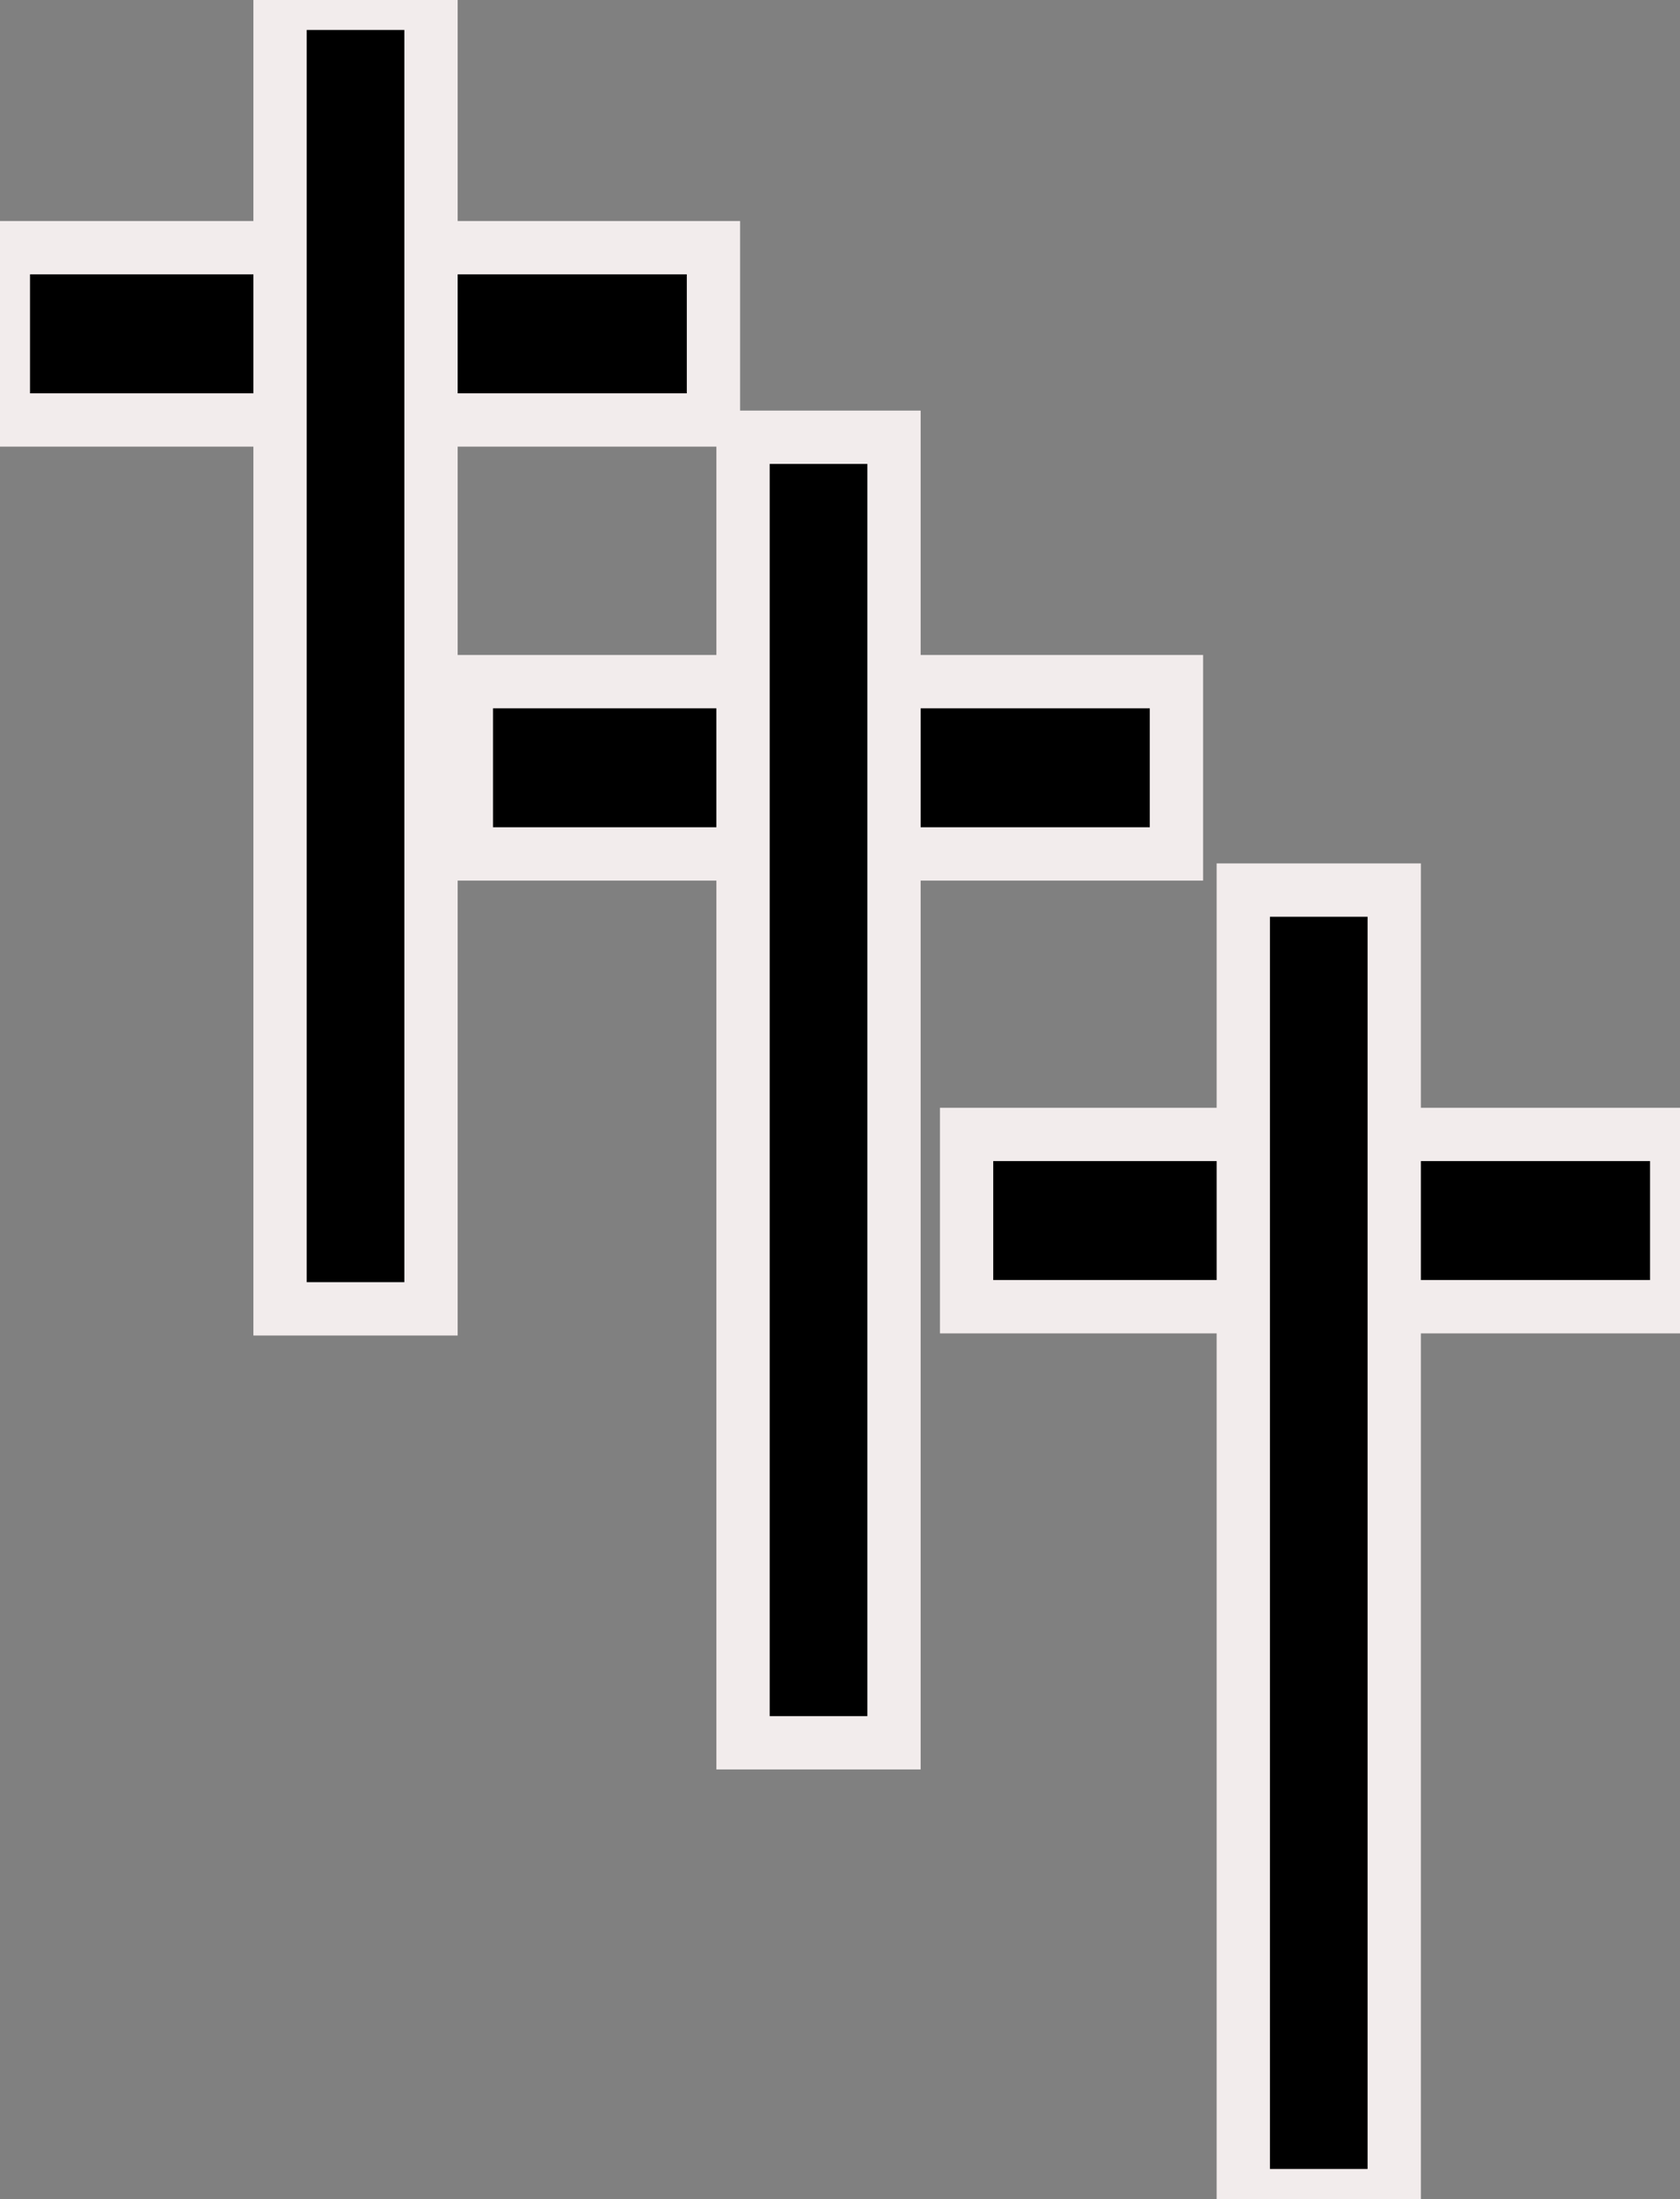 <?xml version="1.0" encoding="UTF-8" standalone="no"?>
<!-- Created with Inkscape (http://www.inkscape.org/) -->
<svg
   xmlns:dc="http://purl.org/dc/elements/1.1/"
   xmlns:cc="http://web.resource.org/cc/"
   xmlns:rdf="http://www.w3.org/1999/02/22-rdf-syntax-ns#"
   xmlns:svg="http://www.w3.org/2000/svg"
   xmlns="http://www.w3.org/2000/svg"
   xmlns:sodipodi="http://sodipodi.sourceforge.net/DTD/sodipodi-0.dtd"
   xmlns:inkscape="http://www.inkscape.org/namespaces/inkscape"
   width="31.518"
   height="41.238"
   id="svg2"
   sodipodi:version="0.32"
   inkscape:version="0.45.1"
   sodipodi:docbase="/home/src/apps/gpsdrive/gpsdrive-work/data/map-icons/svg/religion"
   sodipodi:docname="cemetary.svg"
   inkscape:output_extension="org.inkscape.output.svg.inkscape"
   version="1.0">
  <rect width="100%" height="100%" fill="#808080" stroke="none"/>
  <defs
     id="defs4" />
  <sodipodi:namedview
     id="base"
     pagecolor="#ffffff"
     bordercolor="#666666"
     borderopacity="1.0"
     gridtolerance="10000"
     guidetolerance="10"
     objecttolerance="10"
     inkscape:pageopacity="0.0"
     inkscape:pageshadow="2"
     inkscape:zoom="22.4"
     inkscape:cx="16.870145"
     inkscape:cy="24.50767"
     inkscape:document-units="px"
     inkscape:current-layer="layer1"
     inkscape:window-width="978"
     inkscape:window-height="856"
     inkscape:window-x="1668"
     inkscape:window-y="38" />
  <g
     inkscape:label="Layer 1"
     inkscape:groupmode="layer"
     id="layer1"
     transform="translate(-292.232,-931.101)">
    <rect
       style="fill:#000000;fill-opacity:1;stroke:#f2ecec;stroke-width:1;stroke-miterlimit:4;stroke-dasharray:none;stroke-dashoffset:18;stroke-opacity:1"
       id="rect2180"
       width="13.322"
       height="3.231"
       x="292.295"
       y="935.746" />
    <rect
       style="fill:#000000;fill-opacity:1;stroke:#f2ecec;stroke-width:1;stroke-miterlimit:4;stroke-dasharray:none;stroke-dashoffset:18;stroke-opacity:1"
       id="rect2160"
       width="2.832"
       height="24.483"
       x="297.486"
       y="931.163"
       rx="0"
       ry="0" />
    <rect
       style="fill:#000000;fill-opacity:1;stroke:#f2ecec;stroke-width:1;stroke-miterlimit:4;stroke-dasharray:none;stroke-dashoffset:18;stroke-opacity:1"
       id="rect3163"
       width="13.322"
       height="3.231"
       x="300.981"
       y="943.884" />
    <rect
       style="fill:#000000;fill-opacity:1;stroke:#f2ecec;stroke-width:1;stroke-miterlimit:4;stroke-dasharray:none;stroke-dashoffset:18;stroke-opacity:1"
       id="rect3161"
       width="2.832"
       height="24.483"
       x="306.172"
       y="939.301"
       rx="0"
       ry="0" />
    <rect
       style="fill:#000000;fill-opacity:1;stroke:#f2ecec;stroke-width:1;stroke-miterlimit:4;stroke-dasharray:none;stroke-dashoffset:18;stroke-opacity:1"
       id="rect3175"
       width="13.322"
       height="3.231"
       x="310.366"
       y="952.375" />
    <rect
       style="fill:#000000;fill-opacity:1;stroke:#f2ecec;stroke-width:1;stroke-miterlimit:4;stroke-dasharray:none;stroke-dashoffset:18;stroke-opacity:1"
       id="rect3173"
       width="2.832"
       height="24.483"
       x="315.557"
       y="947.793"
       rx="0"
       ry="0" />
  </g>
</svg>
